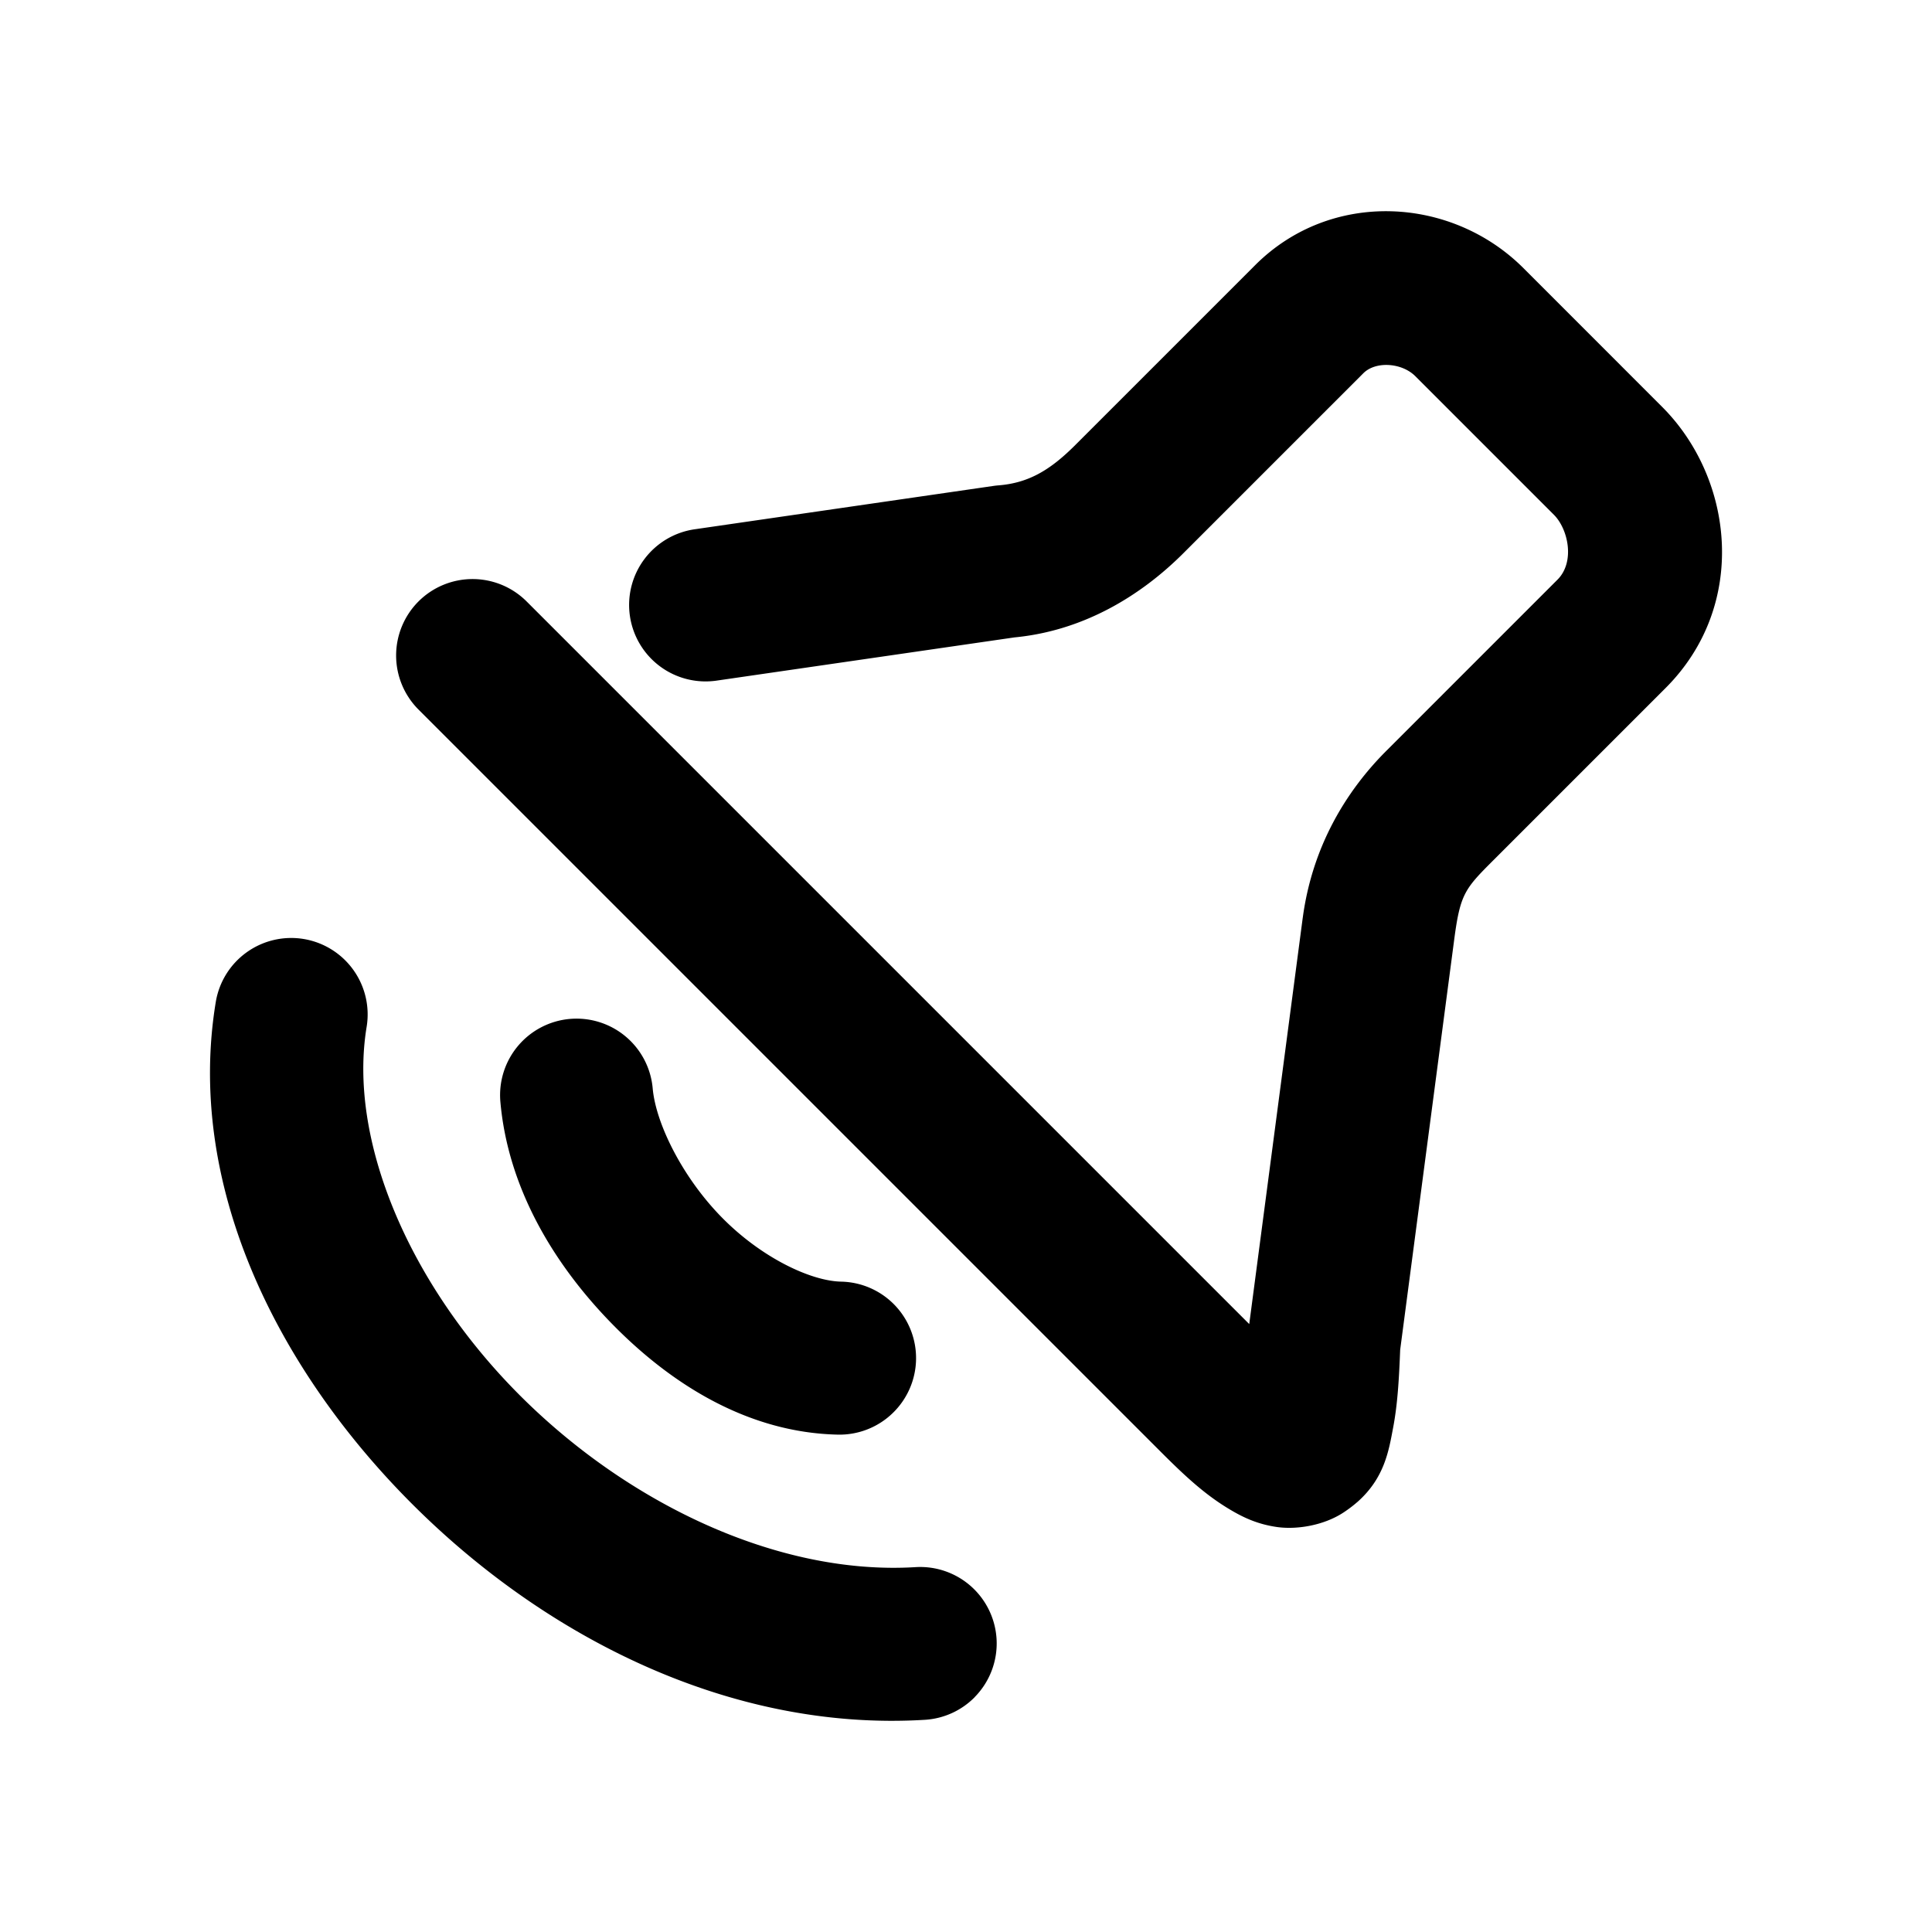 <svg xmlns="http://www.w3.org/2000/svg" width="48" height="48">
	<path d="m 33.718,37.322 c 0.684,-0.601 0.787,-1.29 0.894,-1.852 0.112,-0.588 0.147,-1.222 0.175,-1.935 l 1.348,-10.234 c 0.149,-1.108 0.267,-1.229 0.997,-1.958 l 4.251,-4.251 0.001,-0.001 c 2.051,-2.053 1.698,-5.197 -0.091,-6.985 L 37.85,6.662 c -1.784,-1.784 -4.78,-1.959 -6.665,-0.075 l -4.471,4.471 c -0.626,0.626 -1.163,0.942 -1.91,1.001 a 1.9,1.9 0 0 0 -0.124,0.014 l -7.422,1.077 a 1.9,1.9 0 0 0 -1.608,2.154 1.9,1.9 0 0 0 2.153,1.606 l 7.422,-1.077 -0.123,0.012 c 1.811,-0.143 3.267,-1.069 4.299,-2.101 l 4.471,-4.471 c 0.306,-0.306 0.955,-0.263 1.291,0.073 l 3.443,3.443 c 0.356,0.356 0.53,1.171 0.09,1.612 l -4.252,4.252 c -1.013,1.013 -1.841,2.391 -2.077,4.146 a 1.9,1.9 0 0 0 -0.001,0.004 L 31.037,32.896 13.083,14.942 a 1.9,1.9 0 0 0 -2.685,0 1.9,1.9 0 0 0 -0.001,2.686 l 18.444,18.444 c 0.607,0.607 1.102,1.067 1.722,1.435 0.31,0.184 0.665,0.36 1.16,0.431 0.495,0.071 1.17,-0.038 1.663,-0.365 0.123,-0.082 0.234,-0.166 0.331,-0.251 z m -9.502,4.842 a 1.9,1.9 0 0 0 0.543,-1.449 1.9,1.9 0 0 0 -2.012,-1.78 c -3.433,0.21 -7.199,-1.598 -9.904,-4.341 -2.705,-2.743 -4.195,-6.292 -3.734,-9.082 a 1.9,1.9 0 0 0 -1.565,-2.183 1.9,1.9 0 0 0 -2.183,1.565 c -0.737,4.467 1.44,8.986 4.776,12.369 3.336,3.383 7.982,5.762 12.843,5.465 a 1.9,1.9 0 0 0 1.237,-0.563 z m -2.033,-7.06 a 1.9,1.9 0 0 0 0.576,-1.322 1.9,1.9 0 0 0 -1.86,-1.94 c -0.765,-0.016 -1.992,-0.603 -2.968,-1.598 -0.976,-0.994 -1.638,-2.331 -1.715,-3.204 a 1.9,1.9 0 0 0 -2.059,-1.725 1.9,1.9 0 0 0 -1.725,2.062 c 0.188,2.12 1.307,4.018 2.787,5.527 1.48,1.509 3.387,2.692 5.6,2.739 a 1.9,1.9 0 0 0 1.364,-0.539 z" fill="#000000"/>
</svg>
